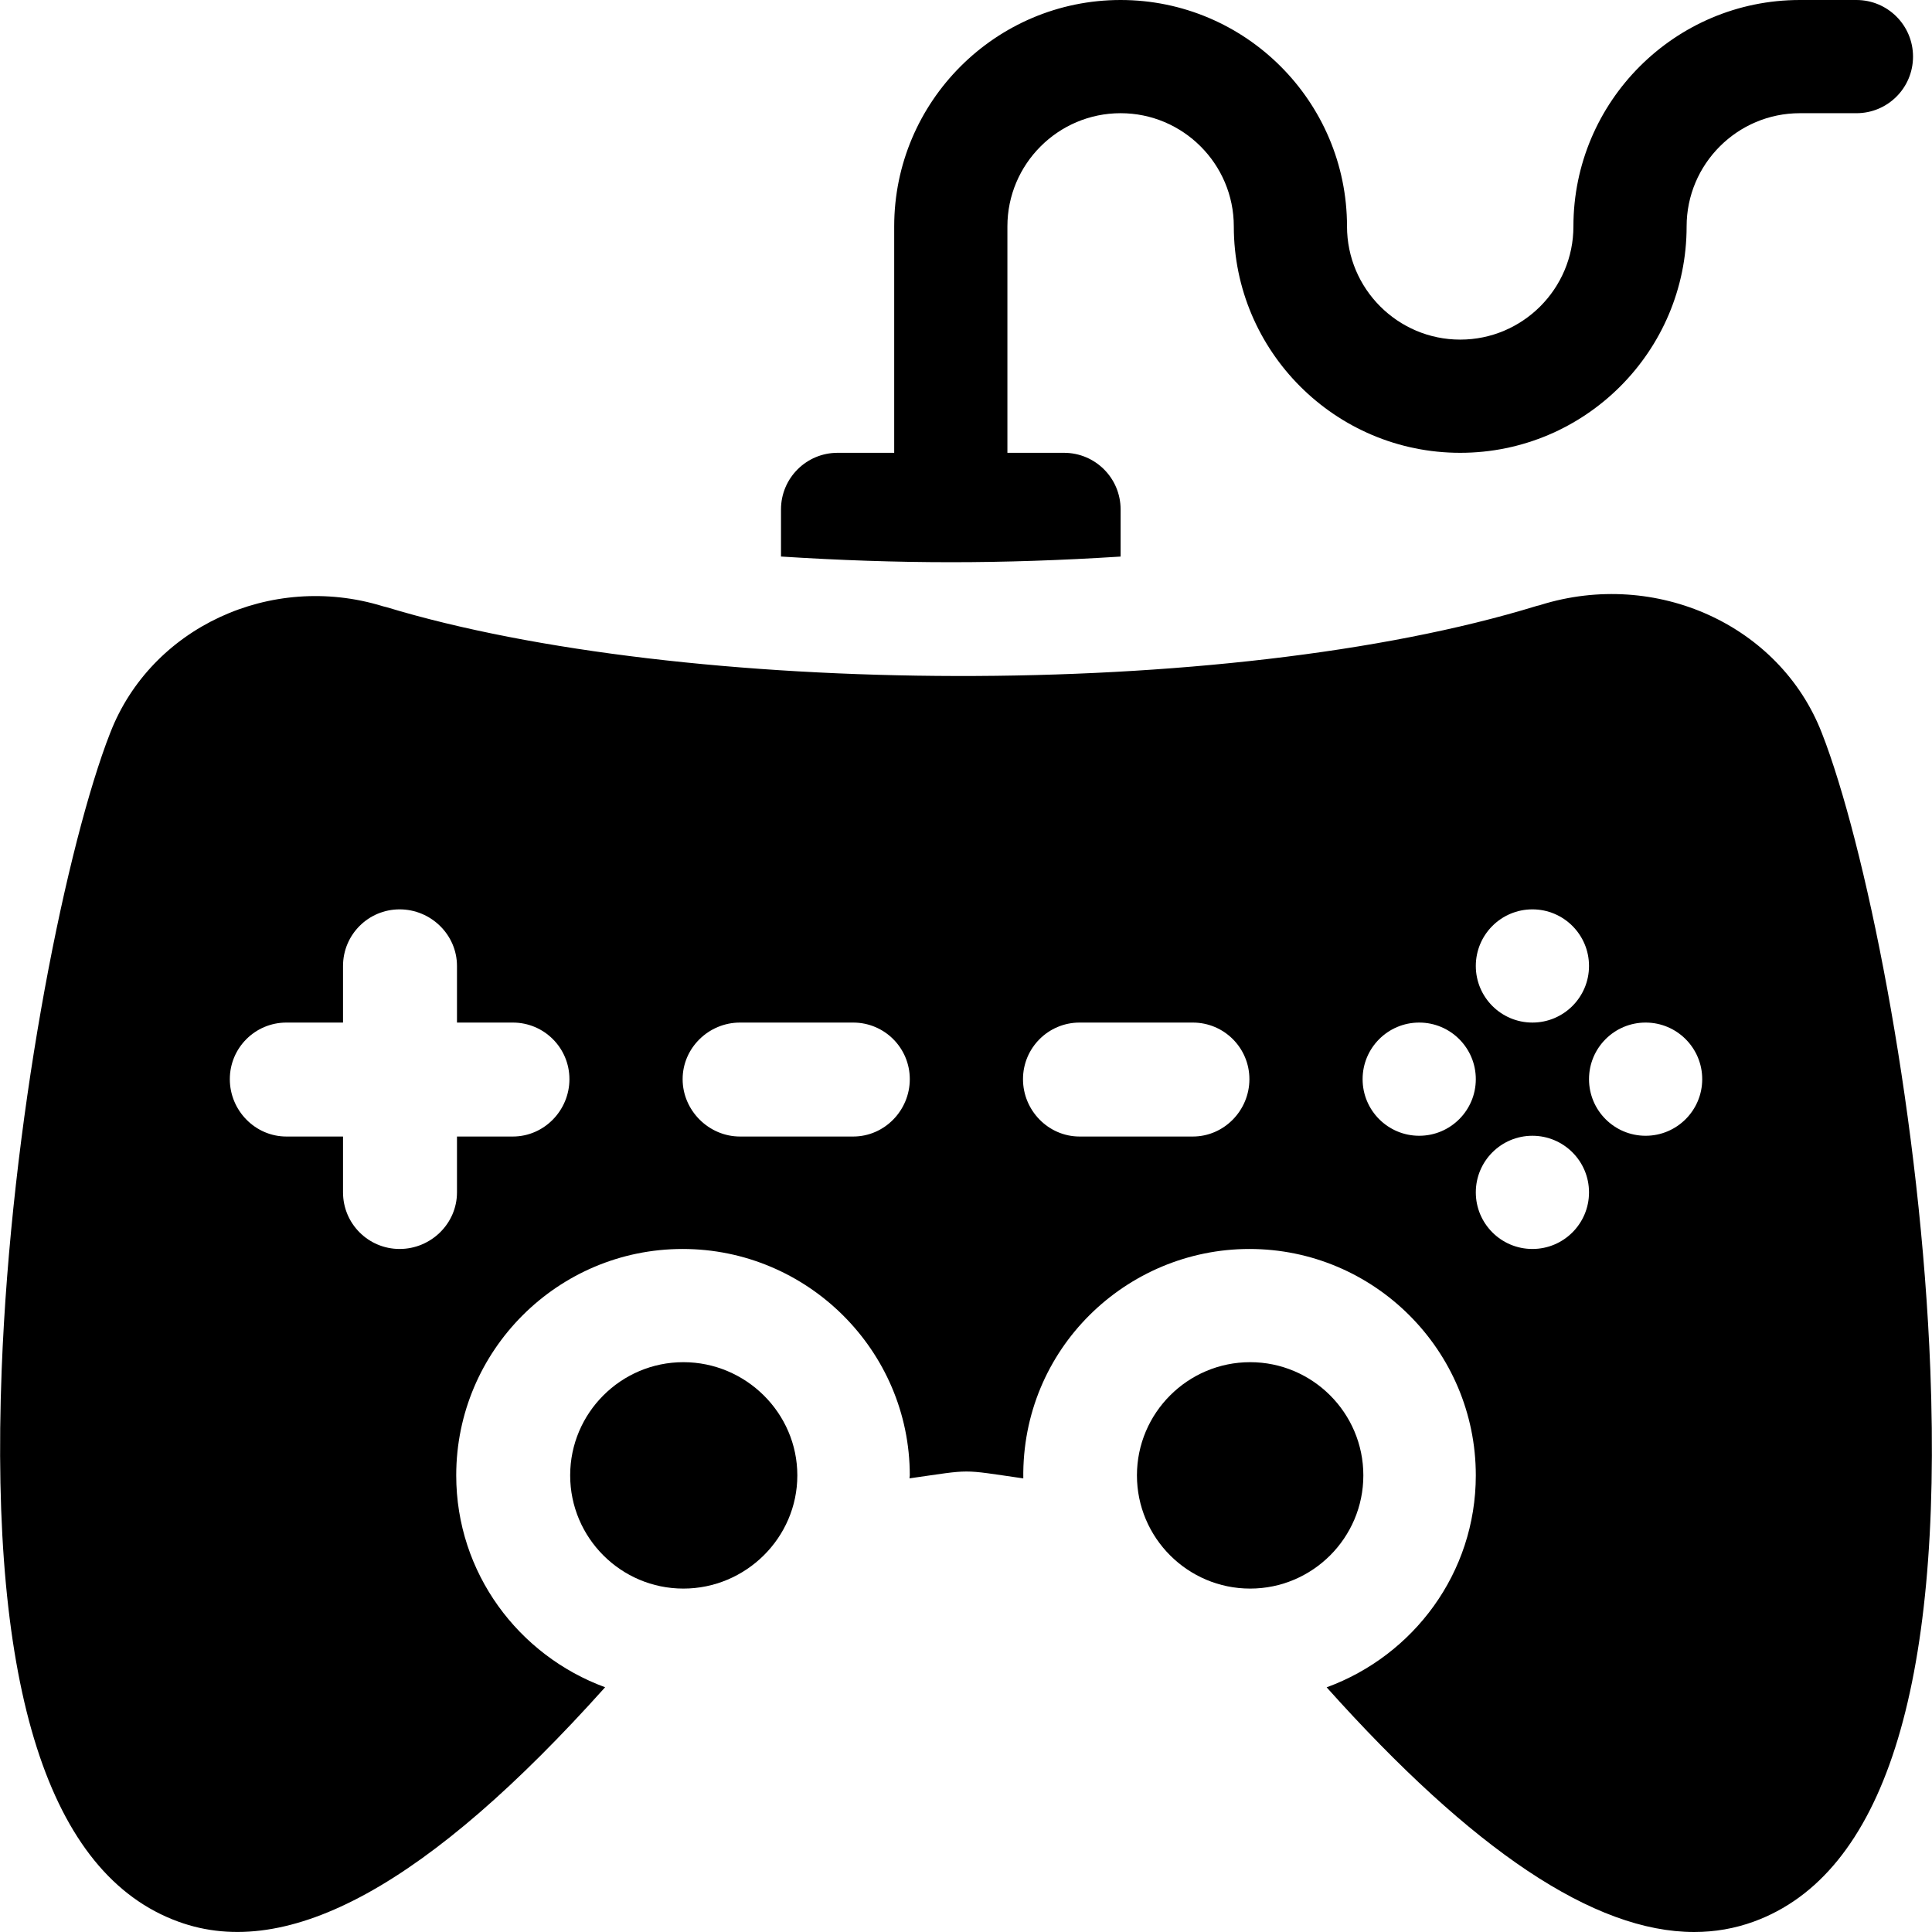 <?xml version="1.0" encoding="iso-8859-1"?>
<!-- Generator: Adobe Illustrator 19.0.0, SVG Export Plug-In . SVG Version: 6.00 Build 0)  -->
<svg xmlns="http://www.w3.org/2000/svg" xmlns:xlink="http://www.w3.org/1999/xlink" version="1.1" id="Capa_1" x="0px" y="0px" viewBox="0 0 512 512" style="enable-background:new 0 0 512 512;" xml:space="preserve">
<g>
	<g>
		<path d="M491.972,0h-15c-33.091,0-60,26.909-60,60c0,16.538-13.462,30-30,30c-16.538,0-30-13.462-30-30c0-33.091-26.909-60-60-60    s-60,26.909-60,60v60h-15c-8.291,0-15,6.709-15,15v12.489c31.365,1.989,58.338,2.013,90,0.008V135c0-8.291-6.709-15-15-15h-15V60    c0-16.538,13.462-30,30-30c16.538,0,30,13.462,30,30c0,33.091,26.909,60,60,60s60-26.909,60-60c0-16.538,13.462-30,30-30h15    c8.291,0,15-6.709,15-15S500.263,0,491.972,0z"/>
	</g>
</g>
<g>
	<g>
		<path d="M331.301,360.991c-16.538,0-30,13.462-30,30c0,16.538,13.462,30,30,30c16.538,0,30-13.462,30-30    C361.301,374.453,347.839,360.991,331.301,360.991z"/>
	</g>
</g>
<g>
	<g>
		<path d="M511.555,362.97c-2.52-65.27-16.13-134.18-27.67-165.88c-0.03-0.1-1.06-2.78-1.1-2.89    c-11.1-28.55-43.92-43.43-74.52-33.89c0,0-0.02,0.02-0.04,0.03c-0.31,0.09-0.71,0.16-1.02,0.25    c-82.19,25.27-226.27,24.11-304.79,0.31c-0.32-0.09-0.73-0.16-1.04-0.26l-0.04-0.02c-29.61-9.04-61.27,5.68-72.1,33.53    c-0.05,0.13-1.07,2.81-1.12,2.94c-11.54,31.7-25.15,100.61-27.67,165.88c-3.25,84.58,12.5,133.8,46.8,146.28    c29.21,10.7,66.38-9.93,113.12-62.11c-22.95-8.43-39.46-30.3-39.46-56.15c0-33.09,26.91-60,60-60c33.09,0,60.2,26.91,60.2,60    c0,0.27-0.08,0.52-0.08,0.79c16.96-2.41,13.2-2.43,30.16,0.01c-0.47-34.36,27.35-60.8,59.92-60.8c33.09,0,60,26.91,60,60    c0,25.87-16.54,47.76-39.53,56.17c19.37,21.63,37.09,37.83,53.28,48.64c16.2,10.8,30.86,16.2,44.11,16.2    c5.51,0,10.76-0.92,15.79-2.75C499.065,496.77,514.805,447.55,511.555,362.97z M135.905,301.19h-14.8v14.8c0,8.29-6.91,15-15.2,15    c-8.29,0-15-6.71-15-15v-14.8h-15c-8.29,0-15-6.91-15-15.2c0-8.29,6.71-15,15-15h15v-15c0-8.29,6.71-15,15-15    c8.29,0,15.2,6.71,15.2,15v15h14.8c8.29,0,15,6.71,15,15C150.905,294.28,144.195,301.19,135.905,301.19z M226.105,301.19h-30    c-8.29,0-15.2-6.91-15.2-15.2c0-8.29,6.91-15,15.2-15h30c8.29,0,15,6.71,15,15C241.105,294.28,234.395,301.19,226.105,301.19z     M406.105,240.99c8.28,0,15,6.72,15,15c0,8.28-6.72,15-15,15c-8.29,0-15-6.72-15-15S397.815,240.99,406.105,240.99z     M316.105,301.19h-30c-8.29,0-15-6.91-15-15.2c0-8.29,6.71-15,15-15h30c8.29,0,15,6.71,15,15    C331.105,294.28,324.395,301.19,316.105,301.19z M376.105,300.99c-8.29,0-15-6.72-15-15c0-8.28,6.71-15,15-15    c8.28,0,15,6.72,15,15C391.105,294.27,384.385,300.99,376.105,300.99z M406.105,330.99c-8.29,0-15-6.72-15-15    c0-8.28,6.71-15,15-15c8.28,0,15,6.72,15,15C421.105,324.27,414.385,330.99,406.105,330.99z M436.105,300.99    c-8.29,0-15-6.72-15-15c0-8.28,6.71-15,15-15c8.28,0,15,6.72,15,15C451.105,294.27,444.385,300.99,436.105,300.99z"/>
	</g>
</g>
<g>
	<g>
		<path d="M181.101,360.991c-16.538,0-30,13.462-30,30c0,16.538,13.462,30,30,30c16.538,0,30.2-13.462,30.2-30    C211.301,374.453,197.639,360.991,181.101,360.991z"/>
	</g>
</g>
<g>
</g>
<g>
</g>
<g>
</g>
<g>
</g>
<g>
</g>
<g>
</g>
<g>
</g>
<g>
</g>
<g>
</g>
<g>
</g>
<g>
</g>
<g>
</g>
<g>
</g>
<g>
</g>
<g>
</g>
</svg>
